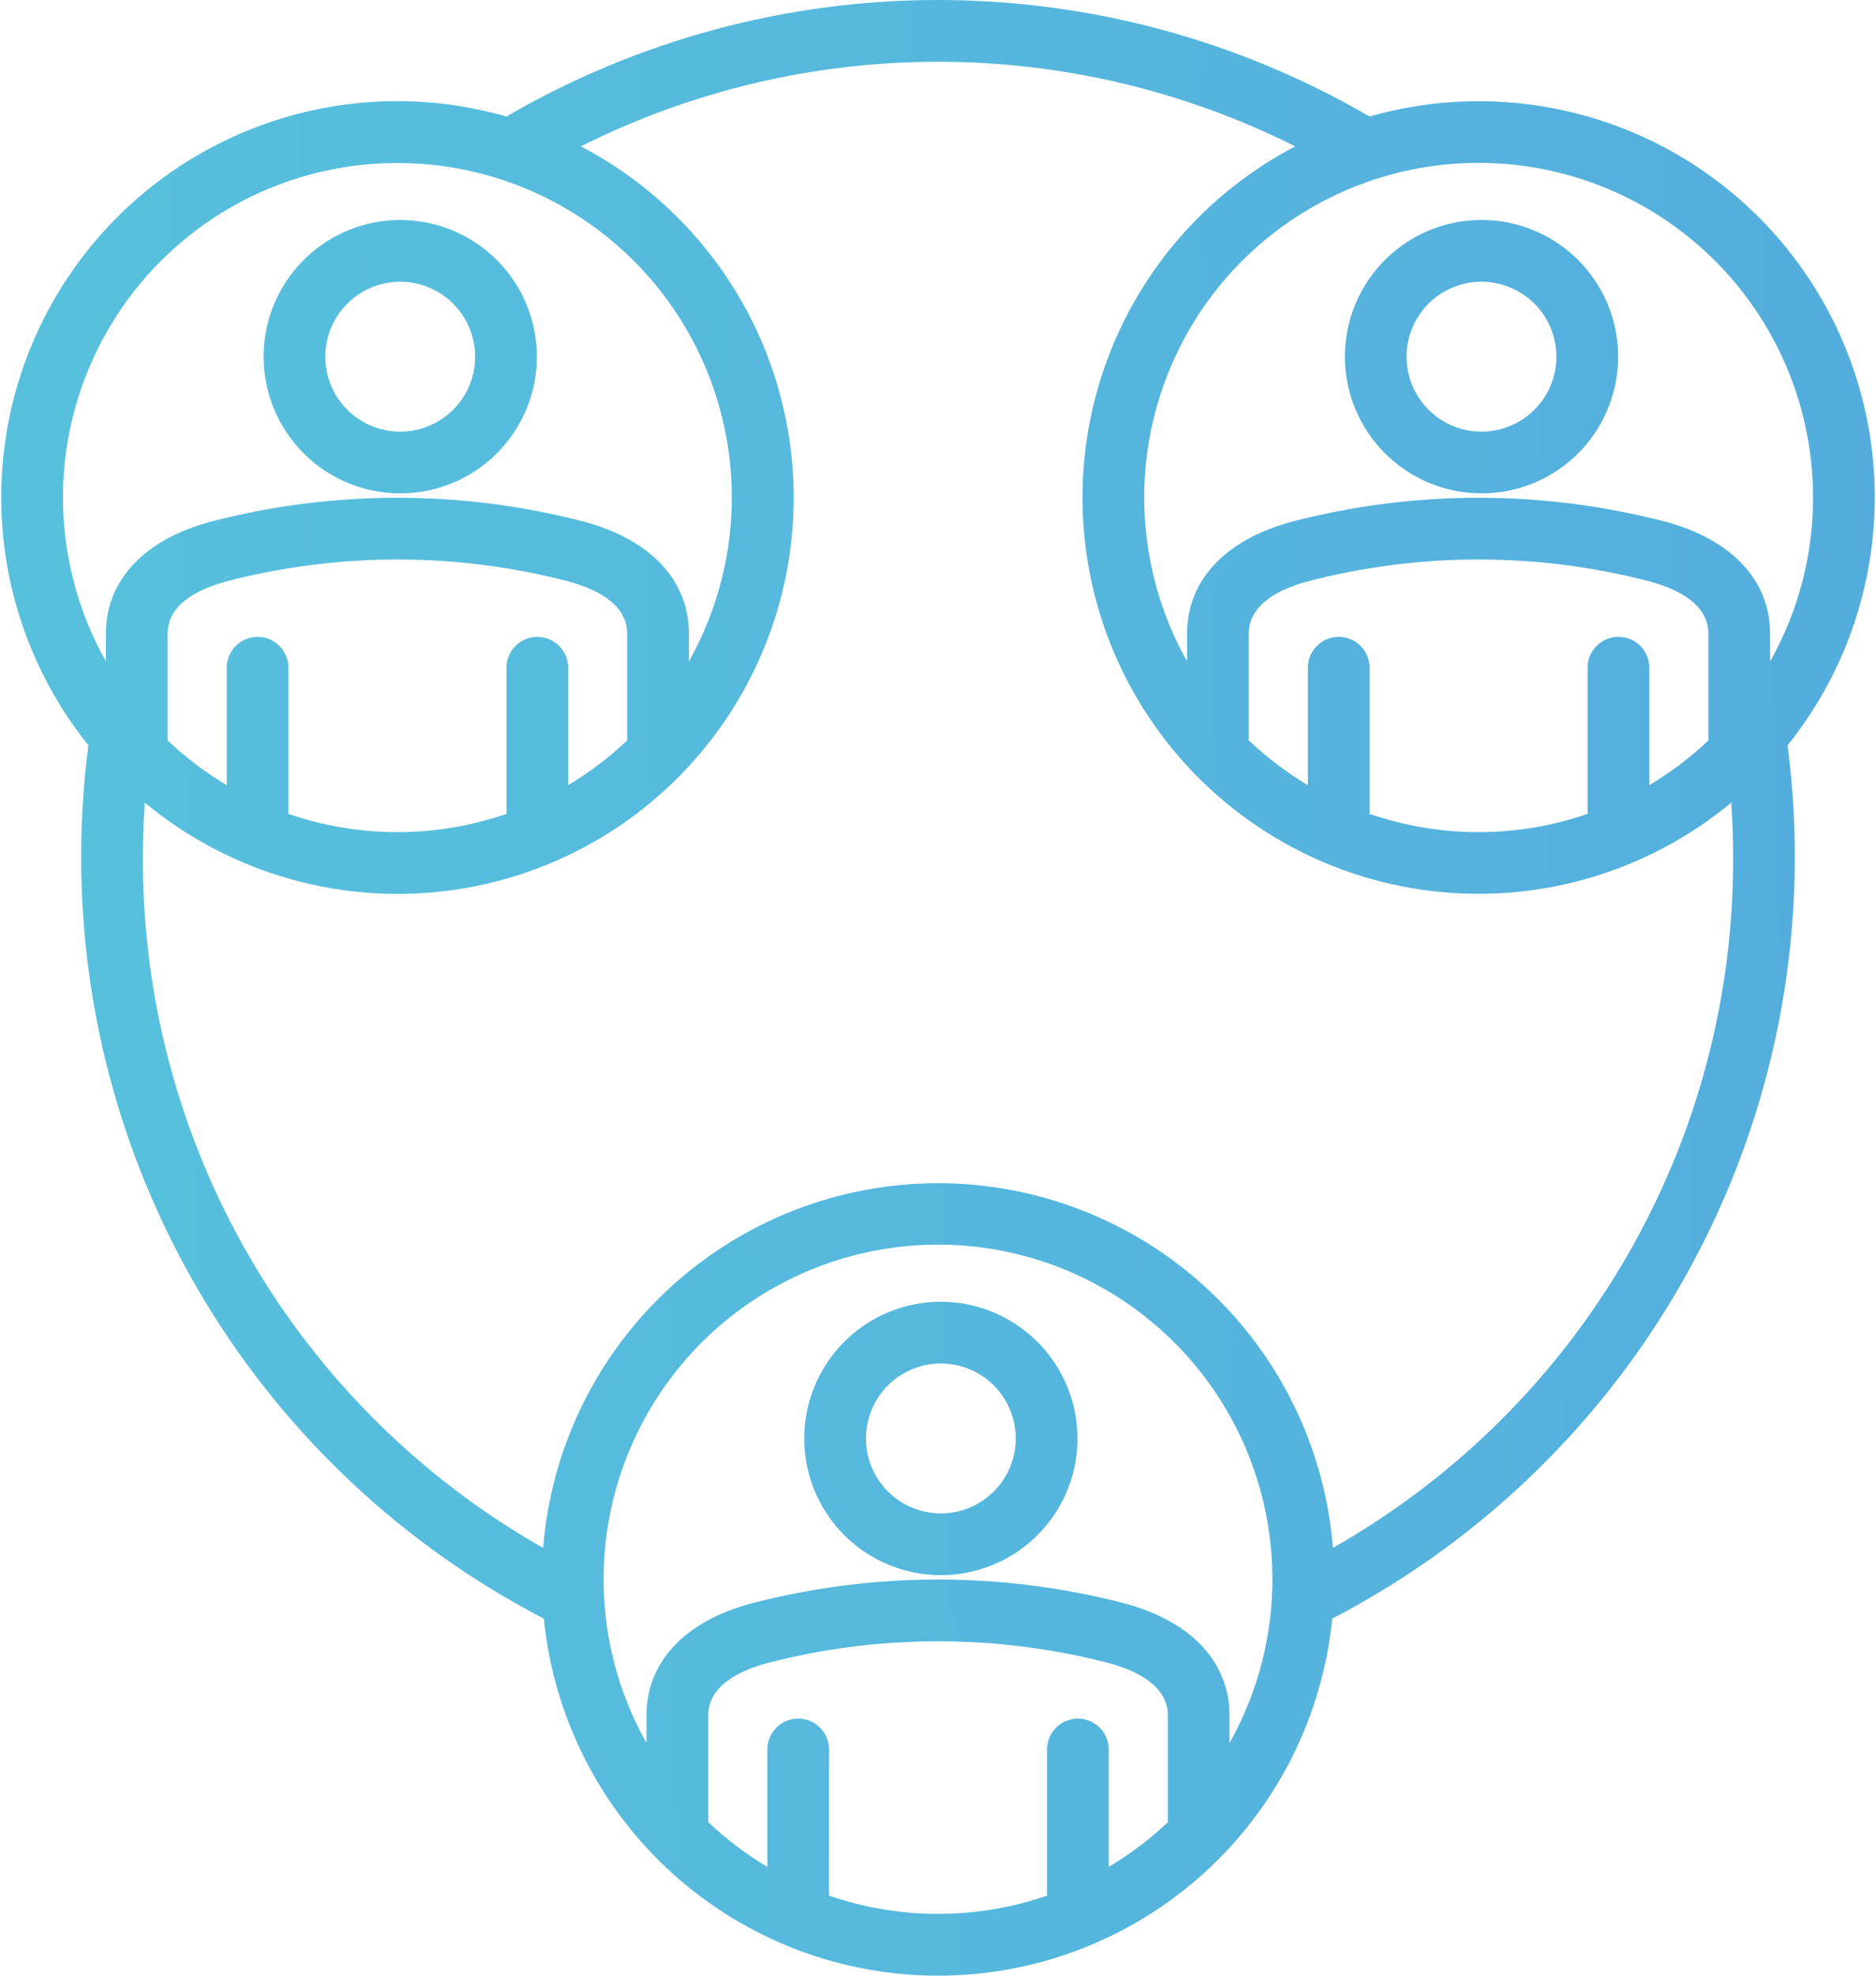 <svg width="76" height="80" viewBox="0 0 76 80" fill="none" xmlns="http://www.w3.org/2000/svg">
<path fill-rule="evenodd" clip-rule="evenodd" d="M60.017 11.407C59.416 11.407 58.83 11.585 58.33 11.919C57.831 12.252 57.442 12.727 57.212 13.281C56.983 13.836 56.923 14.447 57.04 15.036C57.157 15.624 57.446 16.165 57.871 16.59C58.296 17.015 58.837 17.303 59.426 17.421C60.015 17.538 60.625 17.477 61.18 17.247C61.735 17.017 62.209 16.628 62.542 16.129C62.876 15.63 63.053 15.043 63.053 14.442C63.052 13.637 62.732 12.866 62.163 12.296C61.593 11.727 60.822 11.408 60.017 11.407ZM60.017 19.978C61.112 19.978 62.182 19.654 63.093 19.046C64.003 18.438 64.713 17.574 65.132 16.562C65.551 15.551 65.661 14.438 65.448 13.364C65.234 12.29 64.707 11.304 63.934 10.53C63.16 9.755 62.173 9.228 61.1 9.014C60.026 8.8 58.913 8.91 57.901 9.328C56.89 9.747 56.025 10.457 55.417 11.367C54.809 12.277 54.484 13.347 54.483 14.442C54.485 15.909 55.068 17.317 56.105 18.354C57.143 19.392 58.55 19.976 60.017 19.978ZM53.999 62.678C58.94 59.874 63.046 55.806 65.895 50.892C68.744 45.977 70.234 40.393 70.212 34.712C70.212 33.975 70.187 33.235 70.137 32.5C68.406 33.935 66.391 34.991 64.225 35.598C62.059 36.205 59.79 36.349 57.564 36.022C55.339 35.695 53.207 34.904 51.307 33.7C49.407 32.495 47.782 30.905 46.536 29.031C45.291 27.158 44.453 25.044 44.078 22.826C43.703 20.608 43.798 18.336 44.358 16.157C44.917 13.978 45.929 11.942 47.327 10.179C48.725 8.417 50.477 6.968 52.472 5.927C47.98 3.674 43.025 2.501 38.001 2.501C32.976 2.501 28.021 3.674 23.53 5.927C25.525 6.967 27.279 8.416 28.677 10.179C30.076 11.941 31.088 13.978 31.648 16.157C32.209 18.336 32.304 20.609 31.929 22.828C31.554 25.046 30.716 27.161 29.471 29.035C28.225 30.908 26.599 32.499 24.699 33.704C22.798 34.908 20.666 35.7 18.44 36.026C16.213 36.353 13.944 36.208 11.777 35.6C9.611 34.993 7.596 33.936 5.865 32.5C5.815 33.235 5.79 33.975 5.79 34.712C5.768 40.393 7.258 45.978 10.107 50.893C12.956 55.808 17.062 59.876 22.003 62.679C22.325 58.657 24.15 54.904 27.115 52.168C30.08 49.431 33.967 47.911 38.001 47.911C42.036 47.911 45.923 49.431 48.888 52.168C51.852 54.904 53.678 58.657 54 62.679L53.999 62.678ZM49.809 70.584C50.968 68.522 51.567 66.193 51.547 63.828C51.527 61.464 50.888 59.145 49.694 57.104C48.5 55.063 46.792 53.37 44.741 52.193C42.69 51.016 40.366 50.397 38.001 50.397C35.637 50.397 33.313 51.015 31.261 52.192C29.21 53.368 27.502 55.061 26.308 57.102C25.113 59.143 24.474 61.461 24.453 63.826C24.432 66.191 25.031 68.52 26.19 70.581V69.46C26.19 67.302 27.741 65.648 30.445 64.924C35.4 63.638 40.6 63.638 45.555 64.924C48.26 65.649 49.809 67.302 49.809 69.46V70.584ZM33.585 76.758C36.446 77.745 39.556 77.745 42.417 76.758V70.84C42.417 70.508 42.549 70.191 42.783 69.956C43.017 69.722 43.336 69.59 43.667 69.59C43.998 69.59 44.316 69.722 44.551 69.956C44.785 70.191 44.917 70.508 44.917 70.84V75.595C45.78 75.083 46.583 74.475 47.312 73.785V69.46C47.312 68.24 46.004 67.633 44.909 67.339C40.378 66.166 35.623 66.166 31.093 67.339C29.997 67.633 28.693 68.239 28.693 69.46V73.783C29.422 74.473 30.224 75.081 31.086 75.595V70.84C31.086 70.508 31.218 70.191 31.452 69.956C31.687 69.722 32.005 69.59 32.336 69.59C32.668 69.59 32.986 69.722 33.22 69.956C33.455 70.191 33.586 70.508 33.586 70.84L33.585 76.758ZM21.766 25.787C22.097 25.787 22.415 25.919 22.649 26.153C22.884 26.388 23.016 26.706 23.016 27.037V31.794C23.878 31.28 24.68 30.672 25.409 29.982V25.657C25.409 24.437 24.103 23.83 23.009 23.537C18.479 22.361 13.723 22.361 9.193 23.537C8.097 23.83 6.791 24.437 6.791 25.657V29.981C7.52 30.671 8.323 31.279 9.185 31.794V27.037C9.185 26.706 9.317 26.388 9.551 26.153C9.785 25.919 10.103 25.787 10.435 25.787C10.766 25.787 11.084 25.919 11.319 26.153C11.553 26.388 11.685 26.706 11.685 27.037V32.956C14.547 33.942 17.657 33.942 20.518 32.956V27.037C20.518 26.706 20.65 26.388 20.884 26.153C21.119 25.919 21.437 25.787 21.768 25.787H21.766ZM16.099 6.6C13.735 6.599 11.411 7.217 9.359 8.392C7.307 9.568 5.599 11.261 4.405 13.302C3.211 15.342 2.571 17.66 2.551 20.025C2.531 22.39 3.13 24.718 4.289 26.78V25.658C4.289 23.5 5.84 21.847 8.543 21.122C13.498 19.834 18.7 19.834 23.654 21.122C26.358 21.847 27.909 23.5 27.909 25.658V26.783C29.068 24.721 29.667 22.392 29.647 20.028C29.627 17.663 28.988 15.345 27.794 13.303C26.599 11.262 24.892 9.569 22.84 8.393C20.788 7.217 18.464 6.599 16.099 6.6ZM65.567 25.787C65.899 25.787 66.217 25.919 66.451 26.153C66.686 26.388 66.817 26.706 66.817 27.037V31.794C67.68 31.28 68.482 30.672 69.211 29.982V25.657C69.211 24.437 67.904 23.83 66.81 23.537C62.279 22.361 57.524 22.361 52.994 23.537C51.897 23.831 50.591 24.437 50.591 25.657V29.981C51.32 30.671 52.122 31.279 52.984 31.794V27.037C52.984 26.706 53.116 26.388 53.35 26.153C53.585 25.919 53.903 25.787 54.234 25.787C54.566 25.787 54.883 25.919 55.118 26.153C55.352 26.388 55.484 26.706 55.484 27.037V32.956C58.346 33.942 61.455 33.942 64.316 32.956V27.037C64.316 26.706 64.448 26.388 64.682 26.153C64.917 25.919 65.236 25.787 65.567 25.787ZM73.45 20.149C73.451 18.077 72.977 16.032 72.064 14.173C71.151 12.313 69.824 10.687 68.184 9.421C66.545 8.154 64.636 7.28 62.606 6.867C60.576 6.453 58.478 6.51 56.474 7.034C54.47 7.559 52.612 8.535 51.044 9.89C49.477 11.244 48.24 12.94 47.431 14.847C46.621 16.754 46.26 18.821 46.374 20.89C46.488 22.959 47.075 24.974 48.09 26.78V25.658C48.09 23.5 49.642 21.847 52.346 21.122C57.3 19.834 62.502 19.834 67.456 21.122C70.161 21.847 71.71 23.5 71.71 25.658V26.783C72.853 24.758 73.452 22.473 73.45 20.149ZM59.9 4.1C58.406 4.099 56.92 4.307 55.484 4.719C50.175 1.628 44.143 0 38 0C31.858 0 25.825 1.628 20.516 4.719C17.243 3.779 13.755 3.906 10.558 5.081C7.361 6.256 4.621 8.418 2.735 11.254C0.849 14.09 -0.086 17.453 0.066 20.855C0.218 24.258 1.449 27.524 3.581 30.18C3.386 31.683 3.288 33.197 3.288 34.712C3.286 41.075 5.034 47.317 8.34 52.754C11.645 58.191 16.382 62.614 22.032 65.541C22.427 69.502 24.279 73.176 27.23 75.848C30.182 78.52 34.021 80 38.002 80C41.983 80 45.822 78.52 48.773 75.848C51.724 73.176 53.577 69.502 53.971 65.541C60.304 62.254 65.472 57.096 68.772 50.77C72.072 44.444 73.345 37.255 72.418 30.18C74.311 27.822 75.499 24.976 75.845 21.971C76.191 18.967 75.68 15.925 74.371 13.199C73.062 10.472 71.009 8.171 68.449 6.561C65.889 4.951 62.924 4.098 59.9 4.1ZM16.214 11.408C15.614 11.408 15.027 11.586 14.527 11.919C14.028 12.253 13.639 12.727 13.409 13.282C13.179 13.836 13.119 14.447 13.236 15.036C13.353 15.625 13.642 16.166 14.067 16.59C14.491 17.015 15.032 17.304 15.621 17.421C16.21 17.538 16.821 17.478 17.376 17.248C17.93 17.019 18.405 16.629 18.738 16.13C19.072 15.631 19.25 15.043 19.249 14.443C19.248 13.639 18.928 12.867 18.359 12.298C17.79 11.729 17.019 11.409 16.214 11.408ZM16.214 19.979C17.309 19.979 18.379 19.654 19.289 19.046C20.199 18.438 20.909 17.573 21.328 16.562C21.747 15.55 21.856 14.438 21.642 13.364C21.429 12.29 20.902 11.304 20.128 10.53C19.354 9.756 18.367 9.229 17.294 9.015C16.22 8.801 15.107 8.911 14.096 9.33C13.085 9.749 12.22 10.458 11.612 11.368C11.004 12.278 10.679 13.348 10.679 14.443C10.68 15.911 11.263 17.318 12.301 18.356C13.339 19.394 14.746 19.978 16.214 19.979ZM38.116 61.282C38.716 61.282 39.303 61.104 39.802 60.77C40.301 60.437 40.69 59.962 40.92 59.408C41.15 58.853 41.21 58.243 41.092 57.654C40.975 57.066 40.686 56.525 40.262 56.1C39.837 55.676 39.297 55.387 38.708 55.269C38.119 55.152 37.509 55.212 36.954 55.442C36.4 55.672 35.925 56.06 35.592 56.559C35.258 57.059 35.08 57.645 35.08 58.245C35.08 59.051 35.4 59.823 35.969 60.392C36.539 60.962 37.311 61.282 38.116 61.282ZM38.116 52.711C37.021 52.711 35.951 53.036 35.041 53.644C34.131 54.252 33.421 55.117 33.002 56.129C32.584 57.14 32.474 58.253 32.688 59.327C32.901 60.401 33.429 61.387 34.203 62.161C34.977 62.935 35.964 63.462 37.037 63.675C38.111 63.889 39.224 63.779 40.236 63.36C41.247 62.941 42.111 62.231 42.719 61.321C43.328 60.411 43.652 59.34 43.652 58.245C43.65 56.778 43.066 55.372 42.028 54.334C40.99 53.297 39.583 52.712 38.116 52.711Z" fill="url(#paint0_linear_110_52)"/>
<defs>
<linearGradient id="paint0_linear_110_52" x1="-24.444" y1="41.542" x2="100.433" y2="38.456" gradientUnits="userSpaceOnUse">
<stop stop-color="#58C8DD"/>
<stop offset="1" stop-color="#53A7DD"/>
</linearGradient>
</defs>
</svg>
